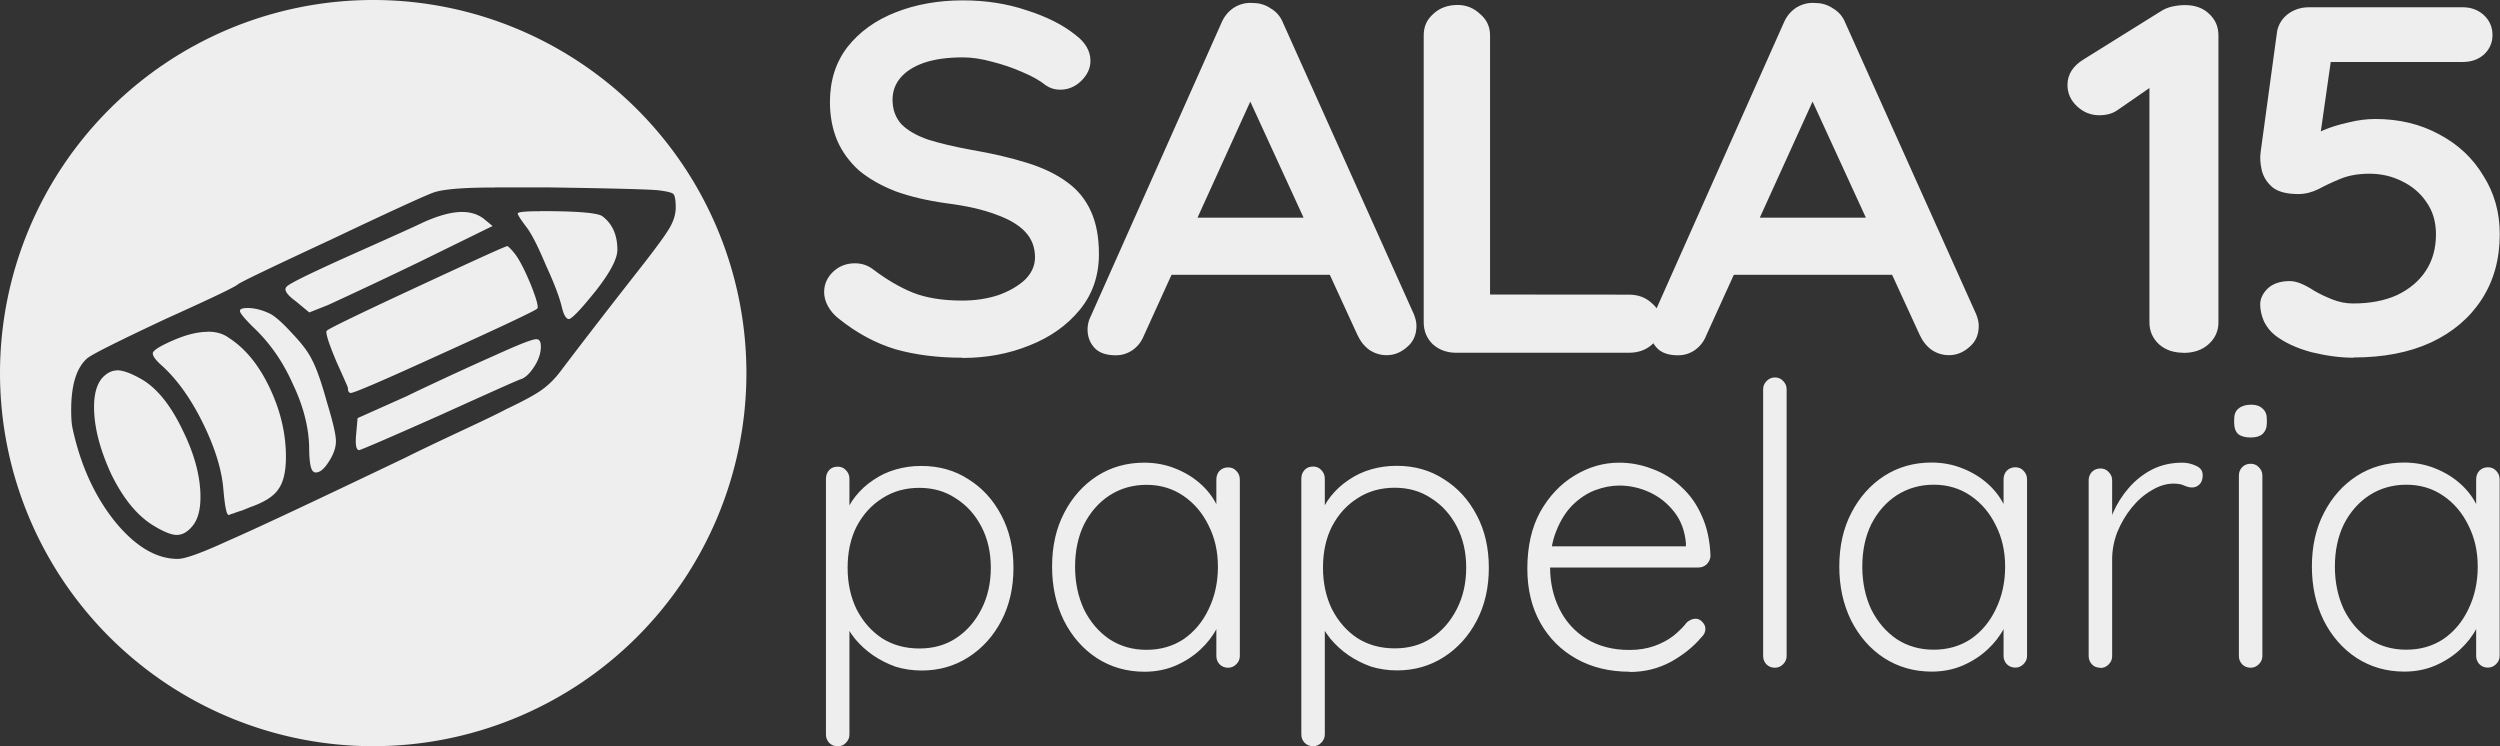 <?xml version="1.0" encoding="UTF-8" standalone="no"?>
<!-- Created with Inkscape (http://www.inkscape.org/) -->

<svg
   width="20.652mm"
   height="6.165mm"
   viewBox="0 0 20.652 6.165"
   version="1.1"
   id="svg1"
   inkscape:version="1.3 (0e150ed6c4, 2023-07-21)"
   sodipodi:docname="logo_desenvolvimento.svg"
   xmlns:inkscape="http://www.inkscape.org/namespaces/inkscape"
   xmlns:sodipodi="http://sodipodi.sourceforge.net/DTD/sodipodi-0.dtd"
   xmlns="http://www.w3.org/2000/svg"
   xmlns:svg="http://www.w3.org/2000/svg">
  <rect x="0" y="0" width="20.652" height="6.165" fill="#333333" stroke="none"/>
  <sodipodi:namedview
     id="namedview1"
     pagecolor="#505050"
     bordercolor="#eeeeee"
     borderopacity="1"
     inkscape:showpageshadow="0"
     inkscape:pageopacity="0"
     inkscape:pagecheckerboard="0"
     inkscape:deskcolor="#505050"
     inkscape:document-units="mm"
     inkscape:zoom="4.1373683"
     inkscape:cx="606.90754"
     inkscape:cy="267.19884"
     inkscape:window-width="1920"
     inkscape:window-height="1017"
     inkscape:window-x="-8"
     inkscape:window-y="-8"
     inkscape:window-maximized="1"
     inkscape:current-layer="layer1" />
  <defs
     id="defs1" />
  <g
     inkscape:label="Camada 1"
     inkscape:groupmode="layer"
     id="layer1"
     transform="translate(-148.461,-60.159)">
    <g
       id="g16"
       style="fill:#eeeeee;fill-opacity:1">
      <path
         id="path14"
         style="fill:#eeeeee;fill-opacity:1;stroke-width:1.734"
         d="m 151.544,60.159 a 3.083,3.083 0 0 0 -3.083,3.082 3.083,3.083 0 0 0 3.083,3.082 3.083,3.083 0 0 0 3.083,-3.082 3.083,3.083 0 0 0 -3.083,-3.082 z m 1.003,1.548 h 0.431 c 0.57,0.008 0.879,0.017 0.929,0.025 0.066,0.008 0.104,0.018 0.117,0.03 0.012,0.012 0.019,0.05 0.019,0.111 0,0.053 -0.016,0.108 -0.049,0.166 -0.033,0.057 -0.109,0.162 -0.228,0.314 -0.254,0.324 -0.478,0.613 -0.67,0.867 -0.049,0.066 -0.103,0.119 -0.16,0.16 -0.057,0.041 -0.156,0.094 -0.295,0.16 -0.053,0.029 -0.18,0.09 -0.381,0.184 -0.201,0.094 -0.351,0.166 -0.449,0.215 -0.763,0.365 -1.253,0.595 -1.47,0.689 -0.213,0.098 -0.35,0.148 -0.412,0.148 -0.176,0 -0.349,-0.102 -0.517,-0.307 -0.168,-0.209 -0.285,-0.465 -0.351,-0.769 -0.008,-0.033 -0.012,-0.084 -0.012,-0.154 0,-0.205 0.043,-0.346 0.129,-0.424 0.029,-0.029 0.244,-0.137 0.646,-0.326 0.381,-0.172 0.583,-0.268 0.603,-0.289 0.029,-0.021 0.285,-0.144 0.769,-0.369 0.484,-0.23 0.764,-0.358 0.842,-0.387 0.078,-0.029 0.248,-0.043 0.511,-0.043 z m 0.375,0.197 c -0.123,0 -0.184,0.006 -0.184,0.019 0,0.012 0.027,0.053 0.08,0.123 0.041,0.057 0.092,0.16 0.154,0.307 0.066,0.144 0.109,0.256 0.129,0.338 0.016,0.07 0.037,0.104 0.061,0.104 0.029,-0.008 0.102,-0.086 0.221,-0.234 0.119,-0.152 0.178,-0.265 0.178,-0.338 0,-0.123 -0.041,-0.215 -0.123,-0.277 -0.037,-0.029 -0.209,-0.043 -0.517,-0.043 z m -0.645,0.006 c -0.086,0 -0.193,0.029 -0.32,0.086 -0.041,0.021 -0.254,0.117 -0.64,0.289 -0.299,0.135 -0.462,0.215 -0.486,0.24 -0.029,0.025 -0.004,0.066 0.074,0.123 l 0.111,0.092 0.154,-0.061 c 0.25,-0.115 0.502,-0.234 0.757,-0.357 l 0.603,-0.296 -0.074,-0.061 c -0.049,-0.037 -0.109,-0.055 -0.178,-0.055 z m 0.373,0.282 c -0.002,-2.56e-4 -0.003,5.23e-4 -0.004,0.002 -0.021,0.004 -0.269,0.117 -0.745,0.338 -0.476,0.221 -0.722,0.341 -0.738,0.357 -0.004,0.004 -0.006,0.008 -0.006,0.012 0,0.033 0.029,0.117 0.086,0.252 0.061,0.135 0.092,0.205 0.092,0.209 0,0.029 0.008,0.043 0.024,0.043 0.029,0 0.285,-0.111 0.769,-0.332 0.488,-0.221 0.744,-0.343 0.769,-0.363 0.004,-0.004 0.006,-0.008 0.006,-0.012 0,-0.033 -0.021,-0.098 -0.061,-0.197 -0.041,-0.098 -0.078,-0.172 -0.111,-0.222 h 5.2e-4 c -0.021,-0.029 -0.039,-0.051 -0.056,-0.068 -0.012,-0.012 -0.021,-0.019 -0.026,-0.02 z m -2.151,0.512 c -0.037,0 -0.056,0.008 -0.056,0.024 0,0.016 0.037,0.062 0.111,0.135 0.135,0.127 0.244,0.283 0.326,0.468 0.086,0.18 0.131,0.354 0.135,0.522 0,0.123 0.013,0.191 0.037,0.203 0.004,0.004 0.01,0.006 0.018,0.006 0.033,0 0.068,-0.028 0.105,-0.086 0.041,-0.062 0.061,-0.119 0.061,-0.173 0,-0.053 -0.025,-0.16 -0.074,-0.32 -0.045,-0.164 -0.086,-0.281 -0.123,-0.35 -0.029,-0.062 -0.082,-0.133 -0.16,-0.215 -0.078,-0.086 -0.139,-0.141 -0.184,-0.166 h -5.1e-4 c -0.066,-0.033 -0.131,-0.049 -0.196,-0.049 z m -0.32,0.196 c -0.078,0 -0.166,0.02 -0.265,0.061 -0.127,0.053 -0.191,0.093 -0.191,0.117 0,0.025 0.028,0.061 0.086,0.111 0.123,0.115 0.234,0.272 0.332,0.473 0.098,0.201 0.154,0.384 0.166,0.548 0.012,0.135 0.026,0.203 0.043,0.203 h 0.006 c 0.004,-0.004 0.015,-0.008 0.031,-0.012 0.021,-0.008 0.045,-0.017 0.074,-0.025 0.029,-0.012 0.053,-0.022 0.074,-0.03 0.115,-0.041 0.19,-0.09 0.227,-0.148 0.041,-0.057 0.061,-0.146 0.061,-0.265 0,-0.193 -0.045,-0.383 -0.135,-0.572 -0.09,-0.189 -0.203,-0.326 -0.338,-0.412 -0.045,-0.033 -0.102,-0.05 -0.172,-0.05 z m 2.712,0.061 c -0.033,0 -0.148,0.045 -0.345,0.135 -0.066,0.029 -0.193,0.086 -0.381,0.173 -0.185,0.086 -0.297,0.139 -0.338,0.16 l -0.412,0.184 -0.012,0.135 c -0.008,0.086 2e-4,0.129 0.025,0.129 0.012,0 0.236,-0.096 0.67,-0.289 0.435,-0.197 0.656,-0.296 0.665,-0.296 0.037,-0.012 0.074,-0.047 0.111,-0.104 0.037,-0.057 0.055,-0.113 0.055,-0.166 0,-0.041 -0.012,-0.061 -0.037,-0.061 z m -3.463,0.258 c -0.041,0 -0.08,0.019 -0.117,0.056 -0.049,0.053 -0.073,0.135 -0.073,0.246 0,0.164 0.047,0.348 0.141,0.553 0.098,0.201 0.213,0.342 0.345,0.424 0.086,0.053 0.152,0.08 0.197,0.08 0.049,0 0.094,-0.027 0.135,-0.08 0.041,-0.053 0.061,-0.131 0.061,-0.234 0,-0.168 -0.049,-0.353 -0.148,-0.553 -0.098,-0.205 -0.211,-0.345 -0.338,-0.419 -0.086,-0.049 -0.153,-0.074 -0.203,-0.074 z" />
      <path
         d="m 156.411,63.114 q -0.307,0 -0.553,-0.07 -0.246,-0.074 -0.47,-0.254 -0.057,-0.045 -0.088,-0.103 -0.031,-0.057 -0.031,-0.115 0,-0.094 0.07,-0.164 0.075,-0.074 0.184,-0.074 0.084,0 0.149,0.049 0.167,0.127 0.329,0.193 0.167,0.066 0.408,0.066 0.162,0 0.299,-0.045 0.136,-0.049 0.22,-0.127 0.083,-0.082 0.083,-0.185 0,-0.123 -0.079,-0.209 -0.079,-0.086 -0.241,-0.144 -0.162,-0.062 -0.413,-0.094 -0.237,-0.033 -0.417,-0.098 -0.18,-0.07 -0.303,-0.172 -0.119,-0.107 -0.18,-0.246 -0.061,-0.144 -0.061,-0.32 0,-0.267 0.145,-0.455 0.149,-0.189 0.4,-0.287 0.25,-0.098 0.553,-0.098 0.285,0 0.527,0.082 0.246,0.078 0.4,0.201 0.127,0.094 0.127,0.217 0,0.09 -0.075,0.164 -0.075,0.074 -0.176,0.074 -0.066,0 -0.119,-0.037 -0.07,-0.057 -0.189,-0.107 -0.119,-0.053 -0.25,-0.086 -0.132,-0.037 -0.246,-0.037 -0.189,0 -0.321,0.045 -0.127,0.045 -0.193,0.123 -0.066,0.078 -0.066,0.181 0,0.123 0.075,0.205 0.079,0.078 0.224,0.127 0.145,0.045 0.347,0.082 0.263,0.045 0.461,0.107 0.202,0.062 0.334,0.16 0.132,0.094 0.198,0.242 0.066,0.144 0.066,0.353 0,0.267 -0.158,0.46 -0.158,0.193 -0.417,0.295 -0.255,0.103 -0.553,0.103 z m 2.448,-2.269 -0.948,2.085 q -0.031,0.078 -0.097,0.123 -0.061,0.041 -0.136,0.041 -0.119,0 -0.176,-0.062 -0.057,-0.062 -0.057,-0.152 0,-0.037 0.013,-0.078 l 1.093,-2.454 q 0.035,-0.082 0.105,-0.127 0.075,-0.045 0.158,-0.037 0.079,0 0.145,0.045 0.07,0.041 0.101,0.119 l 1.08,2.405 q 0.022,0.053 0.022,0.098 0,0.111 -0.079,0.176 -0.075,0.066 -0.167,0.066 -0.079,0 -0.145,-0.045 -0.061,-0.045 -0.097,-0.123 l -0.944,-2.056 z m -0.812,1.584 0.241,-0.472 h 1.185 l 0.083,0.472 z m 3.87,0.164 q 0.114,0 0.189,0.07 0.079,0.066 0.079,0.172 0,0.103 -0.079,0.172 -0.075,0.066 -0.189,0.066 h -1.427 q -0.114,0 -0.193,-0.07 -0.075,-0.074 -0.075,-0.181 v -2.372 q 0,-0.107 0.079,-0.176 0.079,-0.074 0.202,-0.074 0.105,0 0.184,0.074 0.083,0.07 0.083,0.176 v 2.212 l -0.097,-0.07 z m 1.587,-1.748 -0.948,2.085 q -0.031,0.078 -0.097,0.123 -0.061,0.041 -0.136,0.041 -0.119,0 -0.176,-0.062 -0.057,-0.062 -0.057,-0.152 0,-0.037 0.013,-0.078 l 1.093,-2.454 q 0.035,-0.082 0.105,-0.127 0.075,-0.045 0.158,-0.037 0.079,0 0.145,0.045 0.07,0.041 0.101,0.119 l 1.08,2.405 q 0.022,0.053 0.022,0.098 0,0.111 -0.079,0.176 -0.075,0.066 -0.167,0.066 -0.079,0 -0.145,-0.045 -0.061,-0.045 -0.097,-0.123 l -0.944,-2.056 z m -0.812,1.584 0.241,-0.472 h 1.185 l 0.083,0.472 z m 3.806,0.644 q -0.123,0 -0.202,-0.07 -0.079,-0.074 -0.079,-0.181 v -2.068 l 0.061,0.09 -0.321,0.222 q -0.061,0.045 -0.154,0.045 -0.105,0 -0.184,-0.074 -0.079,-0.074 -0.079,-0.176 0,-0.131 0.136,-0.213 l 0.632,-0.394 q 0.044,-0.029 0.097,-0.041 0.057,-0.012 0.105,-0.012 0.127,0 0.202,0.074 0.075,0.07 0.075,0.176 v 2.372 q 0,0.107 -0.083,0.181 -0.079,0.07 -0.206,0.07 z m 1.407,0.041 q -0.162,0 -0.347,-0.045 -0.184,-0.049 -0.303,-0.14 -0.057,-0.045 -0.092,-0.115 -0.031,-0.074 -0.031,-0.14 0,-0.07 0.061,-0.131 0.066,-0.062 0.184,-0.062 0.079,0 0.198,0.078 0.07,0.041 0.154,0.074 0.083,0.033 0.171,0.033 0.211,0 0.364,-0.07 0.154,-0.074 0.237,-0.201 0.083,-0.127 0.083,-0.3 0,-0.156 -0.079,-0.267 -0.075,-0.111 -0.202,-0.172 -0.123,-0.062 -0.268,-0.062 -0.136,0 -0.237,0.041 -0.101,0.041 -0.184,0.086 -0.083,0.041 -0.167,0.041 -0.145,0 -0.215,-0.057 -0.07,-0.062 -0.088,-0.144 -0.018,-0.082 -0.008,-0.148 l 0.136,-0.997 q 0.018,-0.086 0.088,-0.14 0.075,-0.057 0.176,-0.057 h 1.269 q 0.105,0 0.176,0.066 0.07,0.066 0.07,0.164 0,0.094 -0.07,0.16 -0.07,0.062 -0.176,0.062 h -1.133 l 0.048,-0.037 -0.119,0.833 -0.057,-0.156 q 0.026,-0.041 0.114,-0.078 0.088,-0.037 0.202,-0.062 0.114,-0.029 0.224,-0.029 0.294,0 0.527,0.127 0.233,0.123 0.364,0.341 0.136,0.213 0.136,0.484 0,0.308 -0.149,0.538 -0.149,0.23 -0.421,0.357 -0.268,0.123 -0.637,0.123 z"
         id="path15"
         style="font-weight:bold;font-size:4.245px;font-family:Quicksand;-inkscape-font-specification:'Quicksand, Bold';letter-spacing:-0.304px;fill:#eeeeee;fill-opacity:1;stroke-width:1.769"
         aria-label="SALA 15" />
      <path
         d="m 156.072,64.008 q 0.22,0 0.389,0.11 0.172,0.107 0.272,0.298 0.1,0.188 0.1,0.434 0,0.246 -0.1,0.437 -0.1,0.191 -0.272,0.301 -0.172,0.11 -0.386,0.11 -0.113,0 -0.217,-0.032 -0.1,-0.036 -0.185,-0.094 -0.084,-0.058 -0.149,-0.136 -0.065,-0.081 -0.104,-0.175 l 0.058,-0.042 v 1.008 q 0,0.039 -0.029,0.068 -0.026,0.029 -0.068,0.029 -0.042,0 -0.071,-0.029 -0.026,-0.029 -0.026,-0.068 v -2.113 q 0,-0.042 0.026,-0.071 0.026,-0.029 0.071,-0.029 0.042,0 0.068,0.029 0.029,0.029 0.029,0.071 v 0.35 l -0.045,-0.026 q 0.032,-0.1 0.094,-0.178 0.065,-0.081 0.149,-0.136 0.084,-0.058 0.185,-0.087 0.1,-0.029 0.211,-0.029 z m -0.016,0.181 q -0.175,0 -0.308,0.087 -0.133,0.084 -0.211,0.233 -0.074,0.146 -0.074,0.34 0,0.191 0.074,0.343 0.078,0.152 0.211,0.24 0.133,0.084 0.308,0.084 0.172,0 0.301,-0.084 0.133,-0.087 0.211,-0.24 0.078,-0.152 0.078,-0.343 0,-0.191 -0.078,-0.34 -0.078,-0.149 -0.211,-0.233 -0.13,-0.087 -0.301,-0.087 z m 2.55,-0.169 q 0.042,0 0.068,0.029 0.029,0.029 0.029,0.071 v 1.458 q 0,0.039 -0.029,0.068 -0.029,0.029 -0.068,0.029 -0.042,0 -0.071,-0.029 -0.026,-0.029 -0.026,-0.068 v -0.386 l 0.055,-0.026 q 0,0.091 -0.052,0.185 -0.049,0.094 -0.136,0.175 -0.087,0.081 -0.207,0.133 -0.117,0.049 -0.253,0.049 -0.22,0 -0.395,-0.113 -0.172,-0.113 -0.272,-0.311 -0.097,-0.198 -0.097,-0.444 0,-0.253 0.1,-0.444 0.1,-0.194 0.272,-0.305 0.172,-0.11 0.389,-0.11 0.139,0 0.259,0.049 0.123,0.049 0.214,0.133 0.091,0.084 0.139,0.194 0.052,0.107 0.052,0.224 l -0.068,-0.049 v -0.412 q 0,-0.042 0.026,-0.071 0.029,-0.029 0.071,-0.029 z m -0.674,1.507 q 0.172,0 0.305,-0.087 0.133,-0.091 0.207,-0.246 0.078,-0.159 0.078,-0.353 0,-0.191 -0.078,-0.343 -0.074,-0.152 -0.207,-0.243 -0.133,-0.091 -0.305,-0.091 -0.169,0 -0.305,0.087 -0.133,0.087 -0.211,0.24 -0.074,0.152 -0.074,0.35 0,0.194 0.074,0.353 0.078,0.156 0.211,0.246 0.133,0.087 0.305,0.087 z m 2.067,-1.52 q 0.22,0 0.389,0.11 0.172,0.107 0.272,0.298 0.1,0.188 0.1,0.434 0,0.246 -0.1,0.437 -0.1,0.191 -0.272,0.301 -0.172,0.11 -0.386,0.11 -0.113,0 -0.217,-0.032 -0.1,-0.036 -0.185,-0.094 -0.084,-0.058 -0.149,-0.136 -0.065,-0.081 -0.104,-0.175 l 0.058,-0.042 v 1.008 q 0,0.039 -0.029,0.068 -0.026,0.029 -0.068,0.029 -0.042,0 -0.071,-0.029 -0.026,-0.029 -0.026,-0.068 v -2.113 q 0,-0.042 0.026,-0.071 0.026,-0.029 0.071,-0.029 0.042,0 0.068,0.029 0.029,0.029 0.029,0.071 v 0.35 l -0.045,-0.026 q 0.032,-0.1 0.094,-0.178 0.065,-0.081 0.149,-0.136 0.084,-0.058 0.185,-0.087 0.1,-0.029 0.211,-0.029 z m -0.016,0.181 q -0.175,0 -0.308,0.087 -0.133,0.084 -0.211,0.233 -0.074,0.146 -0.074,0.34 0,0.191 0.074,0.343 0.078,0.152 0.211,0.24 0.133,0.084 0.308,0.084 0.172,0 0.301,-0.084 0.133,-0.087 0.211,-0.24 0.078,-0.152 0.078,-0.343 0,-0.191 -0.078,-0.34 -0.078,-0.149 -0.211,-0.233 -0.13,-0.087 -0.301,-0.087 z m 1.941,1.52 q -0.25,0 -0.441,-0.107 -0.191,-0.107 -0.298,-0.298 -0.107,-0.191 -0.107,-0.447 0,-0.275 0.107,-0.47 0.11,-0.194 0.282,-0.298 0.175,-0.107 0.369,-0.107 0.143,0 0.275,0.052 0.136,0.049 0.24,0.149 0.107,0.097 0.169,0.24 0.065,0.143 0.071,0.331 -0.003,0.039 -0.032,0.068 -0.029,0.026 -0.068,0.026 h -1.299 l -0.039,-0.175 h 1.277 l -0.042,0.039 v -0.065 q -0.013,-0.152 -0.097,-0.259 -0.084,-0.107 -0.204,-0.162 -0.12,-0.055 -0.25,-0.055 -0.097,0 -0.201,0.039 -0.1,0.039 -0.185,0.123 -0.081,0.081 -0.133,0.211 -0.052,0.126 -0.052,0.301 0,0.191 0.078,0.347 0.078,0.156 0.224,0.246 0.149,0.091 0.353,0.091 0.113,0 0.204,-0.032 0.091,-0.032 0.159,-0.084 0.068,-0.055 0.113,-0.113 0.036,-0.029 0.071,-0.029 0.032,0 0.055,0.026 0.026,0.026 0.026,0.058 0,0.039 -0.032,0.068 -0.097,0.117 -0.253,0.204 -0.156,0.084 -0.34,0.084 z m 1.296,-0.13 q 0,0.039 -0.029,0.068 -0.029,0.029 -0.068,0.029 -0.042,0 -0.071,-0.029 -0.026,-0.029 -0.026,-0.068 v -2.204 q 0,-0.039 0.029,-0.068 0.029,-0.029 0.068,-0.029 0.042,0 0.068,0.029 0.029,0.029 0.029,0.068 z m 1.889,-1.559 q 0.042,0 0.068,0.029 0.029,0.029 0.029,0.071 v 1.458 q 0,0.039 -0.029,0.068 -0.029,0.029 -0.068,0.029 -0.042,0 -0.071,-0.029 -0.026,-0.029 -0.026,-0.068 v -0.386 l 0.055,-0.026 q 0,0.091 -0.052,0.185 -0.049,0.094 -0.136,0.175 -0.087,0.081 -0.207,0.133 -0.117,0.049 -0.253,0.049 -0.22,0 -0.395,-0.113 -0.172,-0.113 -0.272,-0.311 -0.097,-0.198 -0.097,-0.444 0,-0.253 0.1,-0.444 0.1,-0.194 0.272,-0.305 0.172,-0.11 0.389,-0.11 0.139,0 0.259,0.049 0.123,0.049 0.214,0.133 0.091,0.084 0.139,0.194 0.052,0.107 0.052,0.224 l -0.068,-0.049 v -0.412 q 0,-0.042 0.026,-0.071 0.029,-0.029 0.071,-0.029 z m -0.674,1.507 q 0.172,0 0.305,-0.087 0.133,-0.091 0.207,-0.246 0.078,-0.159 0.078,-0.353 0,-0.191 -0.078,-0.343 -0.074,-0.152 -0.207,-0.243 -0.133,-0.091 -0.305,-0.091 -0.169,0 -0.305,0.087 -0.133,0.087 -0.211,0.24 -0.074,0.152 -0.074,0.35 0,0.194 0.074,0.353 0.078,0.156 0.211,0.246 0.133,0.087 0.305,0.087 z m 1.377,0.149 q -0.045,0 -0.071,-0.029 -0.026,-0.029 -0.026,-0.068 v -1.452 q 0,-0.039 0.026,-0.068 0.029,-0.029 0.071,-0.029 0.042,0 0.068,0.029 0.029,0.029 0.029,0.068 v 0.486 l -0.049,0.01 q 0.01,-0.113 0.055,-0.224 0.049,-0.113 0.13,-0.207 0.081,-0.094 0.191,-0.152 0.113,-0.058 0.253,-0.058 0.058,0 0.113,0.026 0.055,0.023 0.055,0.078 0,0.049 -0.026,0.075 -0.026,0.026 -0.062,0.026 -0.029,0 -0.065,-0.016 -0.032,-0.016 -0.087,-0.016 -0.091,0 -0.181,0.055 -0.091,0.052 -0.165,0.143 -0.074,0.091 -0.12,0.204 -0.042,0.11 -0.042,0.224 v 0.8 q 0,0.039 -0.029,0.068 -0.029,0.029 -0.068,0.029 z m 1.338,-0.097 q 0,0.039 -0.029,0.068 -0.029,0.029 -0.068,0.029 -0.042,0 -0.071,-0.029 -0.026,-0.029 -0.026,-0.068 v -1.491 q 0,-0.039 0.026,-0.068 0.029,-0.029 0.071,-0.029 0.042,0 0.068,0.029 0.029,0.029 0.029,0.068 z m -0.097,-1.805 q -0.068,0 -0.104,-0.029 -0.032,-0.032 -0.032,-0.091 v -0.032 q 0,-0.058 0.036,-0.087 0.039,-0.032 0.104,-0.032 0.062,0 0.094,0.032 0.036,0.029 0.036,0.087 v 0.032 q 0,0.058 -0.036,0.091 -0.032,0.029 -0.097,0.029 z m 1.96,0.246 q 0.042,0 0.068,0.029 0.029,0.029 0.029,0.071 v 1.458 q 0,0.039 -0.029,0.068 -0.029,0.029 -0.068,0.029 -0.042,0 -0.071,-0.029 -0.026,-0.029 -0.026,-0.068 v -0.386 l 0.055,-0.026 q 0,0.091 -0.052,0.185 -0.049,0.094 -0.136,0.175 -0.087,0.081 -0.207,0.133 -0.117,0.049 -0.253,0.049 -0.22,0 -0.395,-0.113 -0.172,-0.113 -0.272,-0.311 -0.097,-0.198 -0.097,-0.444 0,-0.253 0.1,-0.444 0.1,-0.194 0.272,-0.305 0.172,-0.11 0.389,-0.11 0.139,0 0.259,0.049 0.123,0.049 0.214,0.133 0.091,0.084 0.139,0.194 0.052,0.107 0.052,0.224 l -0.068,-0.049 v -0.412 q 0,-0.042 0.026,-0.071 0.029,-0.029 0.071,-0.029 z m -0.674,1.507 q 0.172,0 0.305,-0.087 0.133,-0.091 0.207,-0.246 0.078,-0.159 0.078,-0.353 0,-0.191 -0.078,-0.343 -0.074,-0.152 -0.207,-0.243 -0.133,-0.091 -0.305,-0.091 -0.169,0 -0.305,0.087 -0.133,0.087 -0.211,0.24 -0.074,0.152 -0.074,0.35 0,0.194 0.074,0.353 0.078,0.156 0.211,0.246 0.133,0.087 0.305,0.087 z"
         id="path16"
         style="font-size:3.24px;font-family:Quicksand;-inkscape-font-specification:'Quicksand, Normal';fill:#eeeeee;fill-opacity:1;stroke-width:1.35"
         aria-label="papelaria" />
    </g>
  </g>
</svg>
